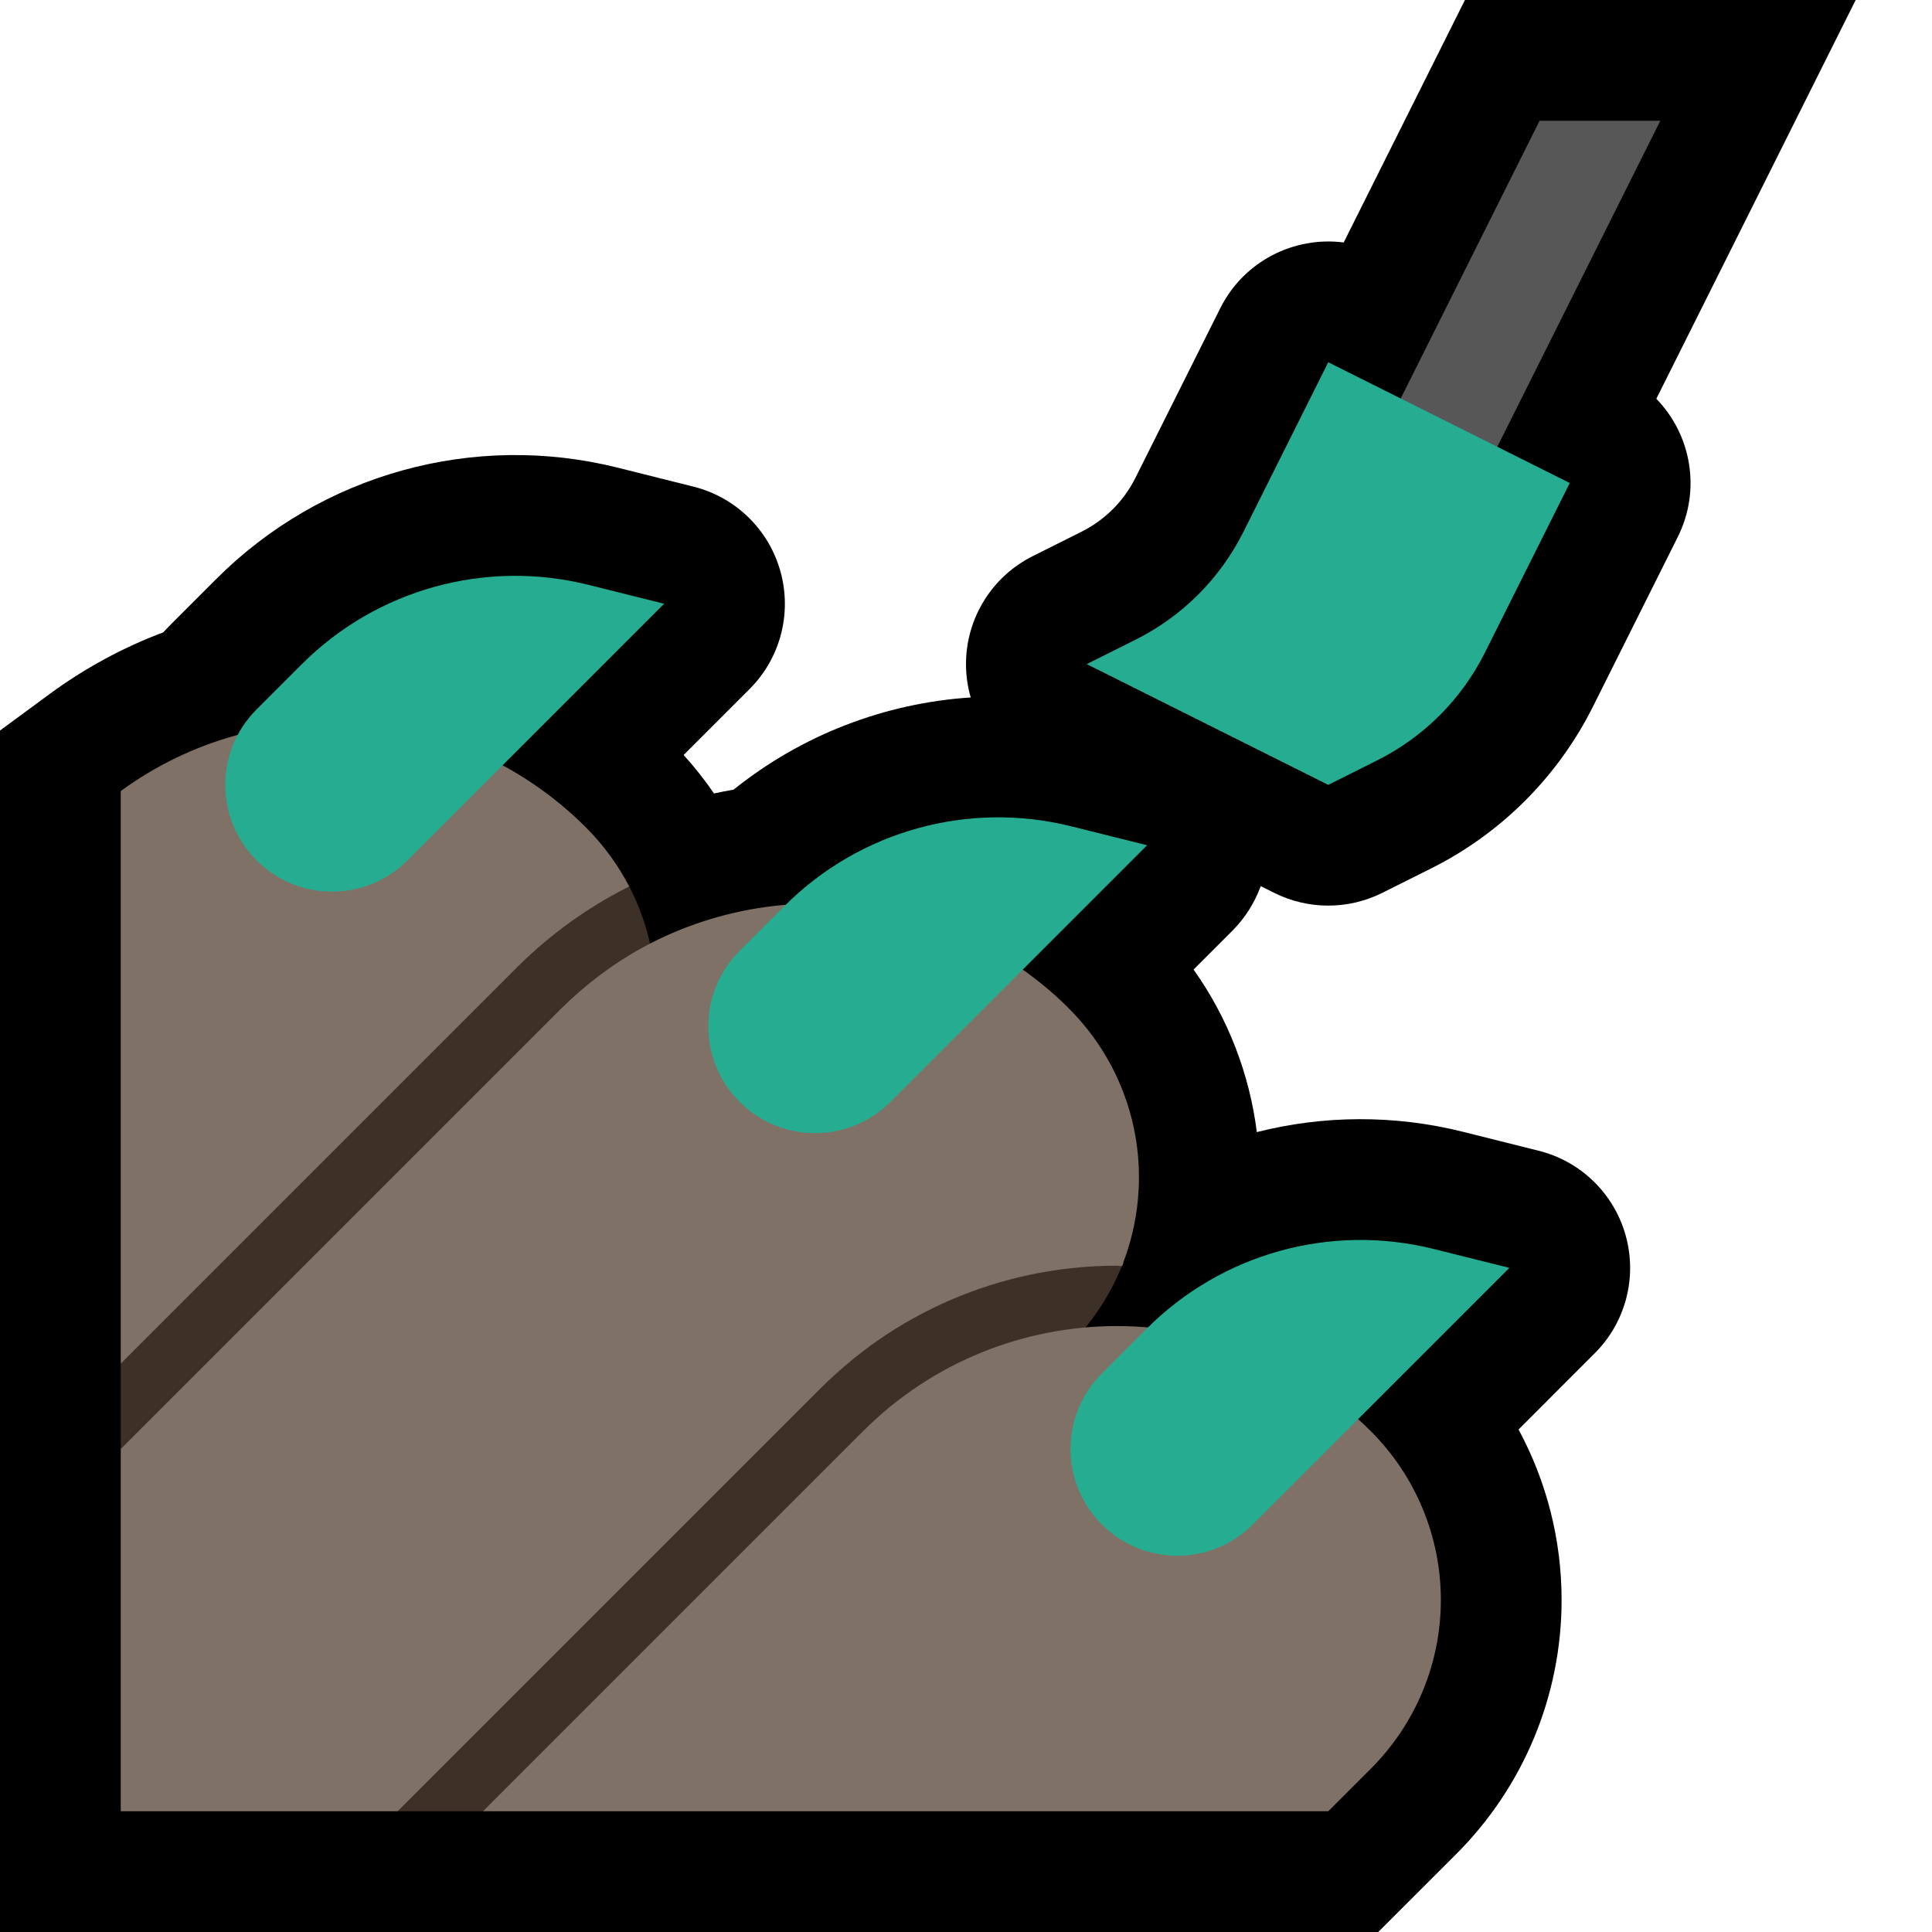 <?xml version="1.0" encoding="UTF-8"?>
<!DOCTYPE svg  PUBLIC '-//W3C//DTD SVG 1.1//EN'  'http://www.w3.org/Graphics/SVG/1.1/DTD/svg11.dtd'>
<svg clip-rule="evenodd" fill-rule="evenodd" stroke-linejoin="round" stroke-miterlimit="2" version="1.1" viewBox="0 0 32 32" xml:space="preserve" xmlns="http://www.w3.org/2000/svg" xmlns:serif="http://www.serif.com/">

    <rect id="nail_polish--paw-" width="32" height="32" fill="none" serif:id="nail_polish [paw]"/>
    <clipPath id="_clip1">
        <rect width="32" height="32"/>
    </clipPath>
    <g clip-path="url(#_clip1)">
        <g id="outline">
            <path d="m27.434 6.605c0.577 0.593 0.746 1.508 0.355 2.289 0 0-0.814 1.629-1.404 2.808-0.58 1.161-1.522 2.103-2.683 2.683l-0.808 0.404c-0.563 0.281-1.225 0.281-1.788 0l-0.224-0.112-7e-3 0.019c-0.103 0.27-0.258 0.514-0.461 0.718l-0.645 0.645c0.579 0.814 0.928 1.742 1.048 2.692 1.102-0.279 2.274-0.29 3.414-5e-3l1.254 0.314c0.699 0.174 1.25 0.712 1.442 1.406 0.193 0.695-3e-3 1.439-0.513 1.948l-1.262 1.263c0.464 0.859 0.713 1.828 0.713 2.823 0 1.578-0.627 3.09-1.742 4.206l-1.295 1.294h-22.828v-19.9l0.814-0.599c0.59-0.435 1.227-0.778 1.891-1.028 0.042-0.046 0.085-0.091 0.13-0.136 0.238-0.239 0.494-0.494 0.749-0.749 1.739-1.739 4.262-2.438 6.647-1.842l1.254 0.314c0.699 0.174 1.25 0.712 1.442 1.406 0.193 0.695-3e-3 1.439-0.513 1.948l-1.091 1.091c0.183 0.202 0.351 0.415 0.503 0.637 0.107-0.023 0.216-0.044 0.325-0.063 1.129-0.907 2.503-1.434 3.927-1.527-0.051-0.177-0.078-0.362-0.078-0.552 0-0.758 0.428-1.45 1.106-1.789 0 0 0.379-0.189 0.807-0.404 0.387-0.193 0.701-0.507 0.894-0.894 0.59-1.179 1.404-2.807 1.404-2.807 0.391-0.782 1.225-1.196 2.045-1.09l2.008-4.016h6.472l-3.302 6.605z"/>
        </g>
        <g id="emoji">
            <path d="m8 15c0.161-0.154 0.389-0.225 0.602-0.27 0.39-0.082 0.795-0.094 1.193-0.085 0.15 4e-3 0.299 0.011 0.449 0.022 0.052 4e-3 0.104 9e-3 0.156 0.014 7e-3 0 0.017-3e-3 0.022 2e-3 0.013 0.015 0.018 0.035 0.026 0.052 0.027 0.053 0.052 0.106 0.076 0.16 0.087 0.196 0.159 0.4 0.213 0.609 0.253 0.97 0.122 2.019-0.36 2.897-0.18 0.328-0.407 0.625-0.669 0.891l-4.708 5.405-3-0.697v-1.414l1-1.904 5-5.682z" fill="#3D3026"/>
            <path d="m2 13.102c2.326-1.698 5.606-1.496 7.706 0.604l2e-3 2e-3c0.289 0.289 0.529 0.619 0.714 0.975l-0.043 0.021c-0.663 0.338-1.263 0.772-1.792 1.295l-6.587 6.587v-9.484z" fill="#807167"/>
            <path d="m12 22.271c0.209-0.205 0.458-0.365 0.715-0.501 0.31-0.164 0.635-0.297 0.965-0.414 1.039-0.372 2.122-0.596 3.198-0.829 0.133-0.029 0.263-0.057 0.398-0.066 0.337-0.021 0.68 0.054 0.971 0.23 0.09 0.054 0.174 0.118 0.252 0.189 0.022 0.02 0.043 0.041 0.064 0.062 7e-3 8e-3 0.018 0.013 0.021 0.022 2e-3 8e-3 -5e-3 0.015-8e-3 0.022-7e-3 0.015-0.013 0.03-0.02 0.045-0.038 0.091-0.081 0.181-0.126 0.269-0.189 0.366-0.434 0.697-0.722 0.992l-7.841 6.708-1.867 1h-1.414l-1.586-1.22 7-6.509z" fill="#3D3026"/>
            <path d="m9.294 16.706c0.4-0.395 0.848-0.736 1.341-1.007 1.286-0.707 2.817-0.913 4.244-0.573 0.826 0.197 1.607 0.572 2.276 1.093 0.293 0.228 0.57 0.482 0.807 0.768 0.401 0.485 0.682 1.064 0.814 1.678 0.065 0.3 0.094 0.608 0.088 0.914-8e-3 0.378-0.069 0.755-0.184 1.116-0.021 0.068-0.045 0.136-0.07 0.202-8e-3 0.023-5e-3 0.055-0.026 0.067-0.024 0.015-0.056 0-0.085 0-0.112 0-0.225 2e-3 -0.338 8e-3 -0.367 0.018-0.733 0.065-1.093 0.14-0.901 0.189-1.762 0.558-2.519 1.083-0.344 0.239-0.664 0.509-0.962 0.804l-7.001 7.001h-4.586v-6l7.294-7.294z" fill="#807167"/>
            <path d="m8 30 6.294-6.294c2.323-2.323 6.089-2.323 8.412 0l2e-3 2e-3c0.741 0.741 1.157 1.745 1.157 2.792s-0.416 2.051-1.157 2.792l-0.708 0.708h-14z" fill="#807167"/>
            <path d="m27.5 2h-2l-4.5 9h2l4.5-9z" fill="#575757"/>
            <path d="m18 11s0.379-0.19 0.807-0.404c0.775-0.387 1.402-1.014 1.789-1.789 0.59-1.178 1.404-2.807 1.404-2.807l4 2s-0.814 1.629-1.404 2.807c-0.387 0.775-1.014 1.402-1.789 1.789-0.428 0.214-0.807 0.404-0.807 0.404l-4-2z" fill="#25AC91"/>
            <path d="m23.746 20.687c-1.703-0.426-3.506 0.073-4.748 1.315l-0.749 0.749c-0.69 0.69-0.69 1.808 0 2.498l2e-3 2e-3c0.69 0.69 1.808 0.69 2.498 0l4.251-4.251s-0.556-0.139-1.254-0.313zm-6-7c-1.703-0.426-3.506 0.073-4.748 1.315l-0.749 0.749c-0.69 0.69-0.69 1.808 0 2.498l2e-3 2e-3c0.69 0.69 1.808 0.69 2.498 0l4.251-4.251s-0.556-0.139-1.254-0.313zm-8-4c-1.703-0.426-3.506 0.073-4.748 1.315l-0.749 0.749c-0.69 0.69-0.69 1.808 0 2.498l2e-3 2e-3c0.69 0.69 1.808 0.69 2.498 0l4.251-4.251s-0.556-0.139-1.254-0.313z" fill="#25AC91"/>
        </g>
    </g>
</svg>
